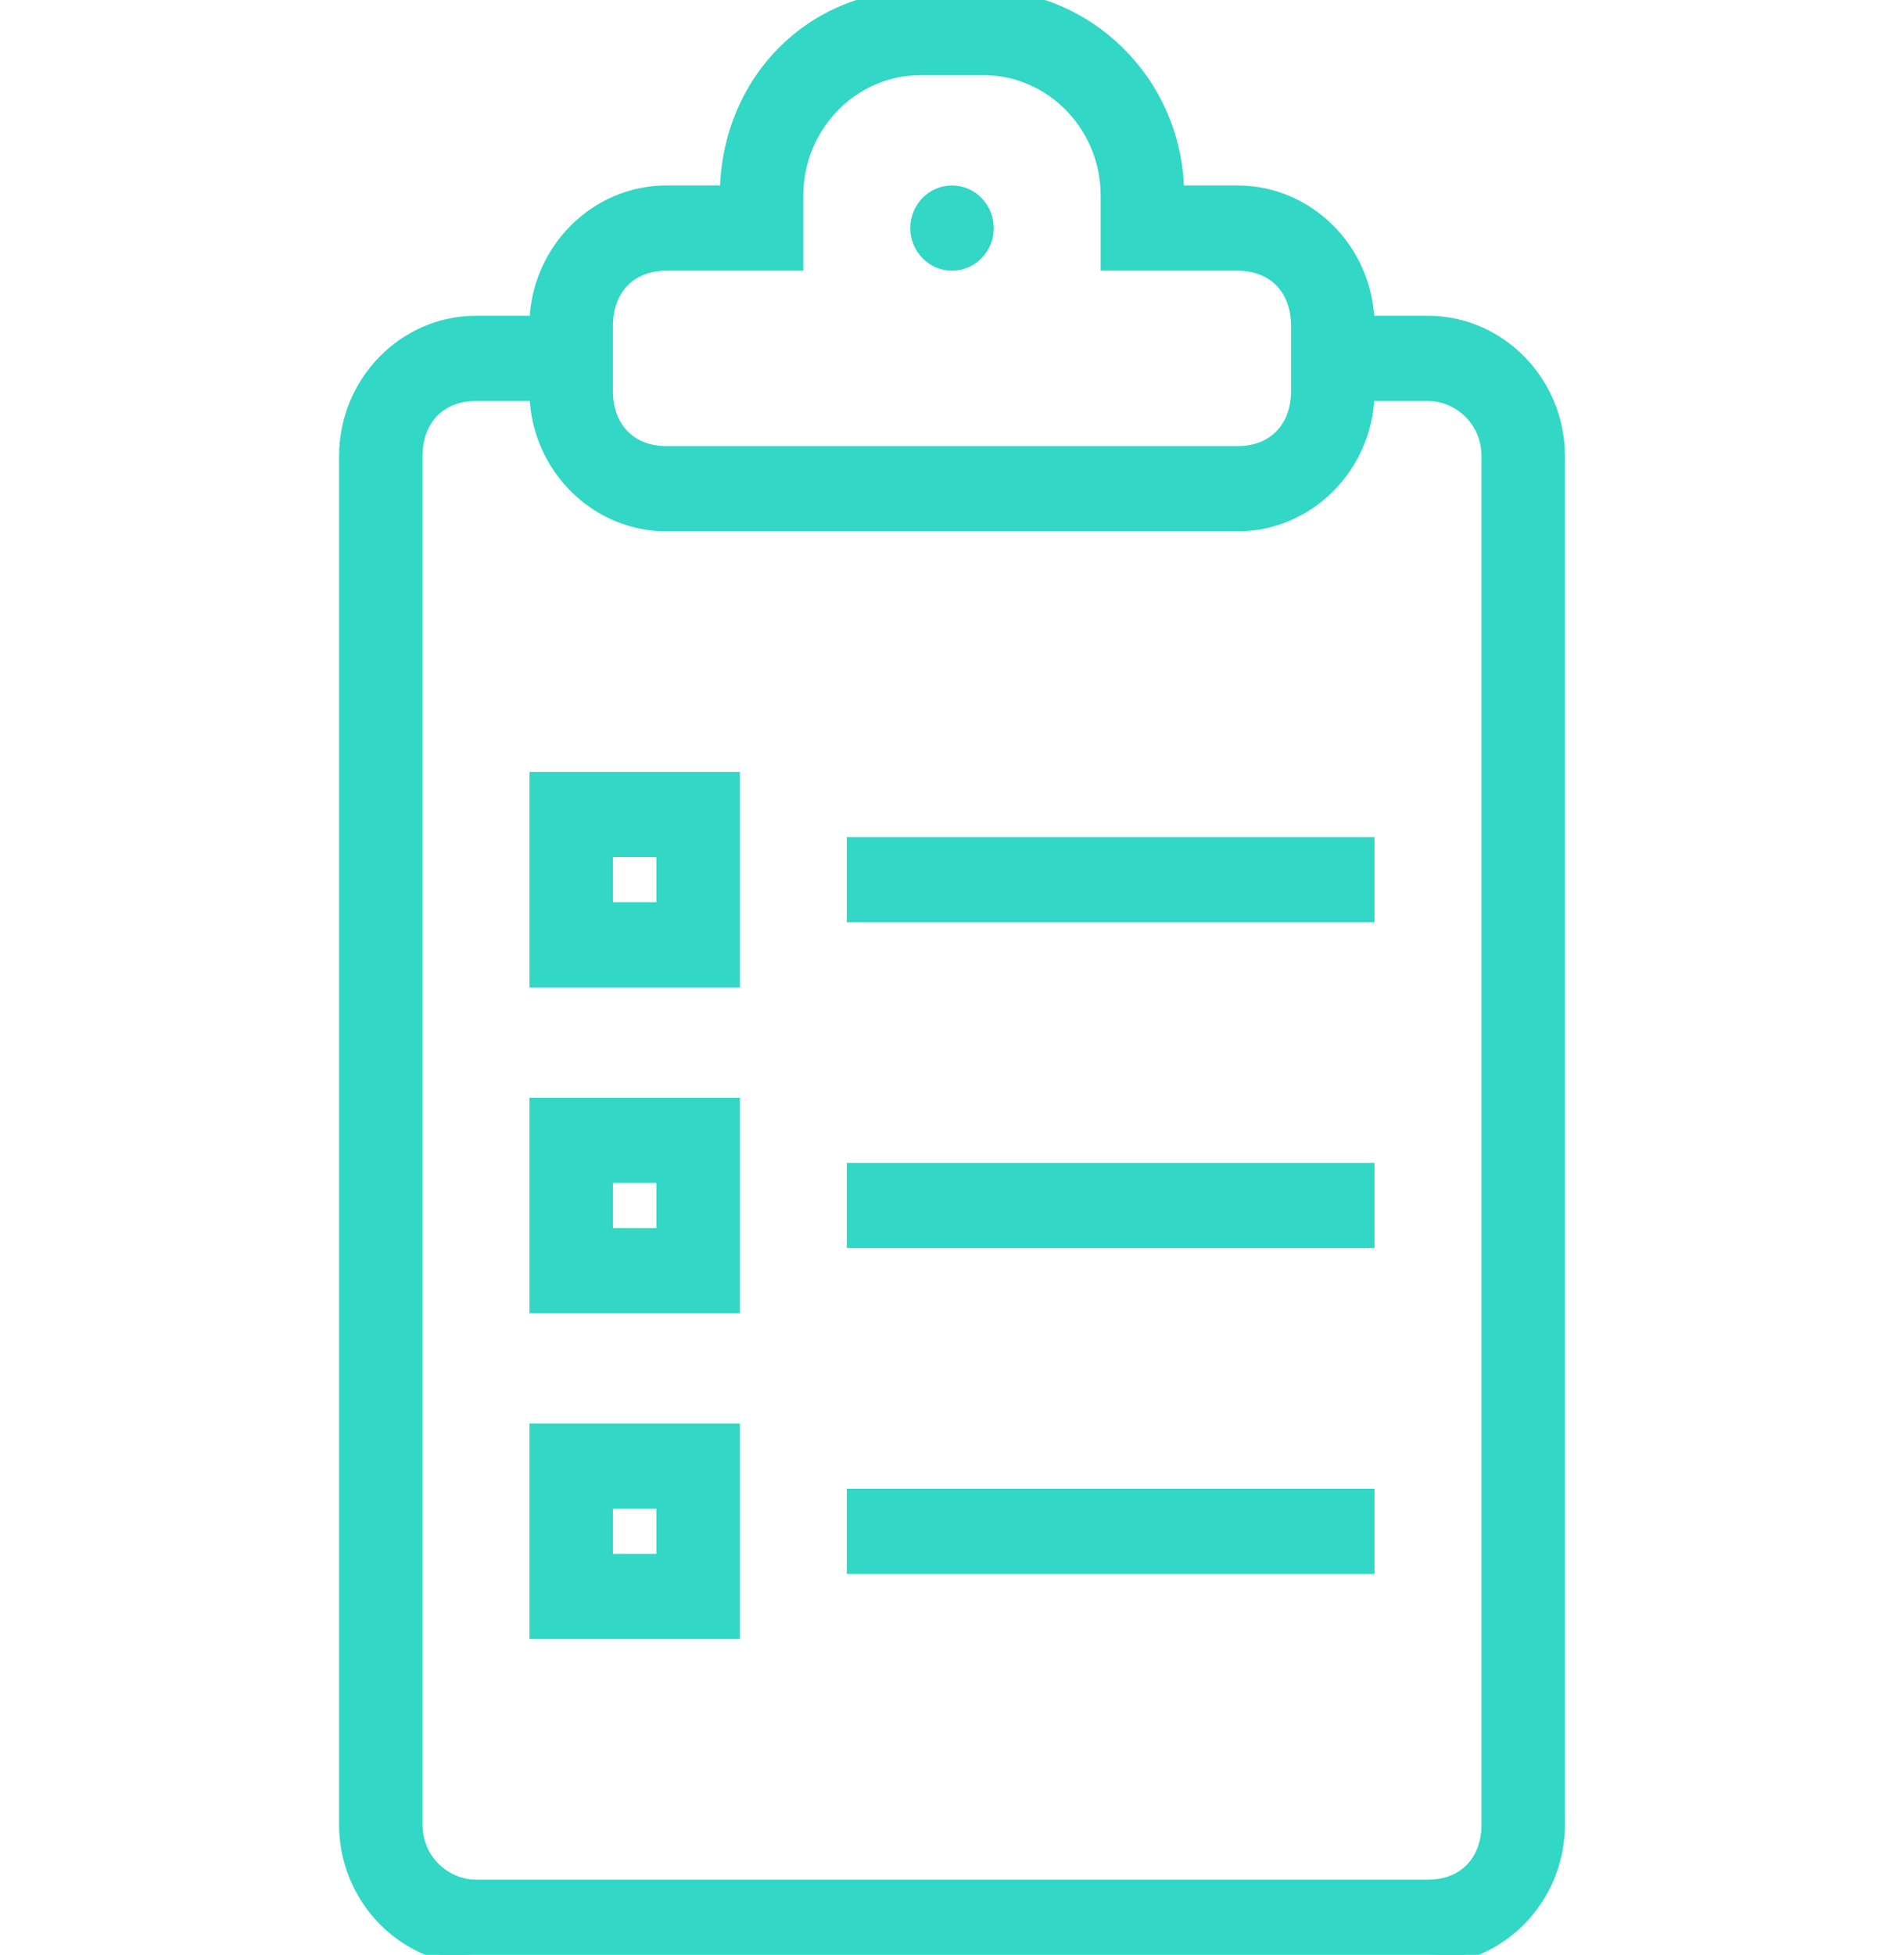 <svg width="38" height="39" viewBox="0 0 38 39" fill="none" xmlns="http://www.w3.org/2000/svg">
<g clip-path="url(#clip0_154_1417)">
<path d="M10.667 32.5V32.6H10.767H14.567H14.667V32.5V28.6V28.5H14.567H10.767H10.667V28.6V32.5ZM12.134 30H13.2V31.1H12.134V30Z" fill="#32D7C5" stroke="#32D7C5" stroke-width="0.2"/>
<path d="M10.667 26V26.1H10.767H14.567H14.667V26V22.1V22H14.567H10.767H10.667V22.1V26ZM12.134 23.5H13.2V24.6H12.134V23.5Z" fill="#32D7C5" stroke="#32D7C5" stroke-width="0.2"/>
<path d="M19 5.3C19.407 5.3 19.733 4.962 19.733 4.55C19.733 4.139 19.407 3.8 19 3.8C18.593 3.8 18.267 4.139 18.267 4.55C18.267 4.962 18.593 5.3 19 5.3Z" fill="#32D7C5" stroke="#32D7C5" stroke-width="0.2"/>
<path d="M27.333 16.9V16.8H27.233H17.1H17V16.9V18.2V18.3H17.1H27.233H27.333V18.2V16.9Z" fill="#32D7C5" stroke="#32D7C5" stroke-width="0.2"/>
<path d="M12.133 6.6H12.133V6.5C12.133 6.132 12.252 5.833 12.453 5.627C12.654 5.421 12.944 5.3 13.3 5.3H15.833H15.933V5.2V3.9C15.933 2.523 17.031 1.4 18.367 1.4H19.633C20.969 1.4 22.067 2.523 22.067 3.9V5.2V5.3H22.167H24.7C25.056 5.3 25.346 5.421 25.547 5.627C25.747 5.833 25.867 6.132 25.867 6.5V7.8C25.867 8.168 25.747 8.467 25.547 8.673C25.346 8.879 25.056 9 24.7 9H13.3C12.944 9 12.654 8.879 12.453 8.673C12.252 8.467 12.133 8.168 12.133 7.8V6.6ZM28.5 6.4H27.331C27.28 4.963 26.118 3.8 24.7 3.8H23.532C23.48 1.584 21.685 -0.1 19.633 -0.1H18.367C16.188 -0.1 14.517 1.586 14.468 3.8H13.3C11.882 3.8 10.72 4.963 10.668 6.4H9.5C8.049 6.4 6.867 7.617 6.867 9.1V36.4C6.867 37.883 8.049 39.1 9.5 39.1H28.5C29.951 39.1 31.133 37.883 31.133 36.4V9.1C31.133 7.617 29.951 6.4 28.5 6.4ZM29.667 36.4C29.667 36.768 29.547 37.067 29.347 37.273C29.146 37.479 28.857 37.6 28.5 37.6H9.5C8.918 37.6 8.333 37.121 8.333 36.4V9.1C8.333 8.732 8.453 8.433 8.653 8.227C8.854 8.021 9.144 7.9 9.5 7.9H10.668C10.72 9.337 11.882 10.5 13.3 10.5H24.7C26.118 10.5 27.28 9.337 27.331 7.9H28.5C29.082 7.9 29.667 8.379 29.667 9.1V36.4Z" fill="#32D7C5" stroke="#32D7C5" stroke-width="0.2"/>
<path d="M27.333 23.4V23.3H27.233H17.1H17V23.4V24.7V24.8H17.1H27.233H27.333V24.7V23.4Z" fill="#32D7C5" stroke="#32D7C5" stroke-width="0.2"/>
<path d="M27.333 29.9V29.8H27.233H17.1H17V29.9V31.2V31.3H17.1H27.233H27.333V31.2V29.9Z" fill="#32D7C5" stroke="#32D7C5" stroke-width="0.2"/>
<path d="M10.667 19.5V19.6H10.767H14.567H14.667V19.5V15.6V15.5H14.567H10.767H10.667V15.6V19.5ZM12.134 17H13.2V18.1H12.134V17Z" fill="#32D7C5" stroke="#32D7C5" stroke-width="0.2"/>
</g>
<defs>
<clipPath id="clip0_154_1417">
<rect width="38" height="39" fill="white"/>
</clipPath>
</defs>
</svg>
